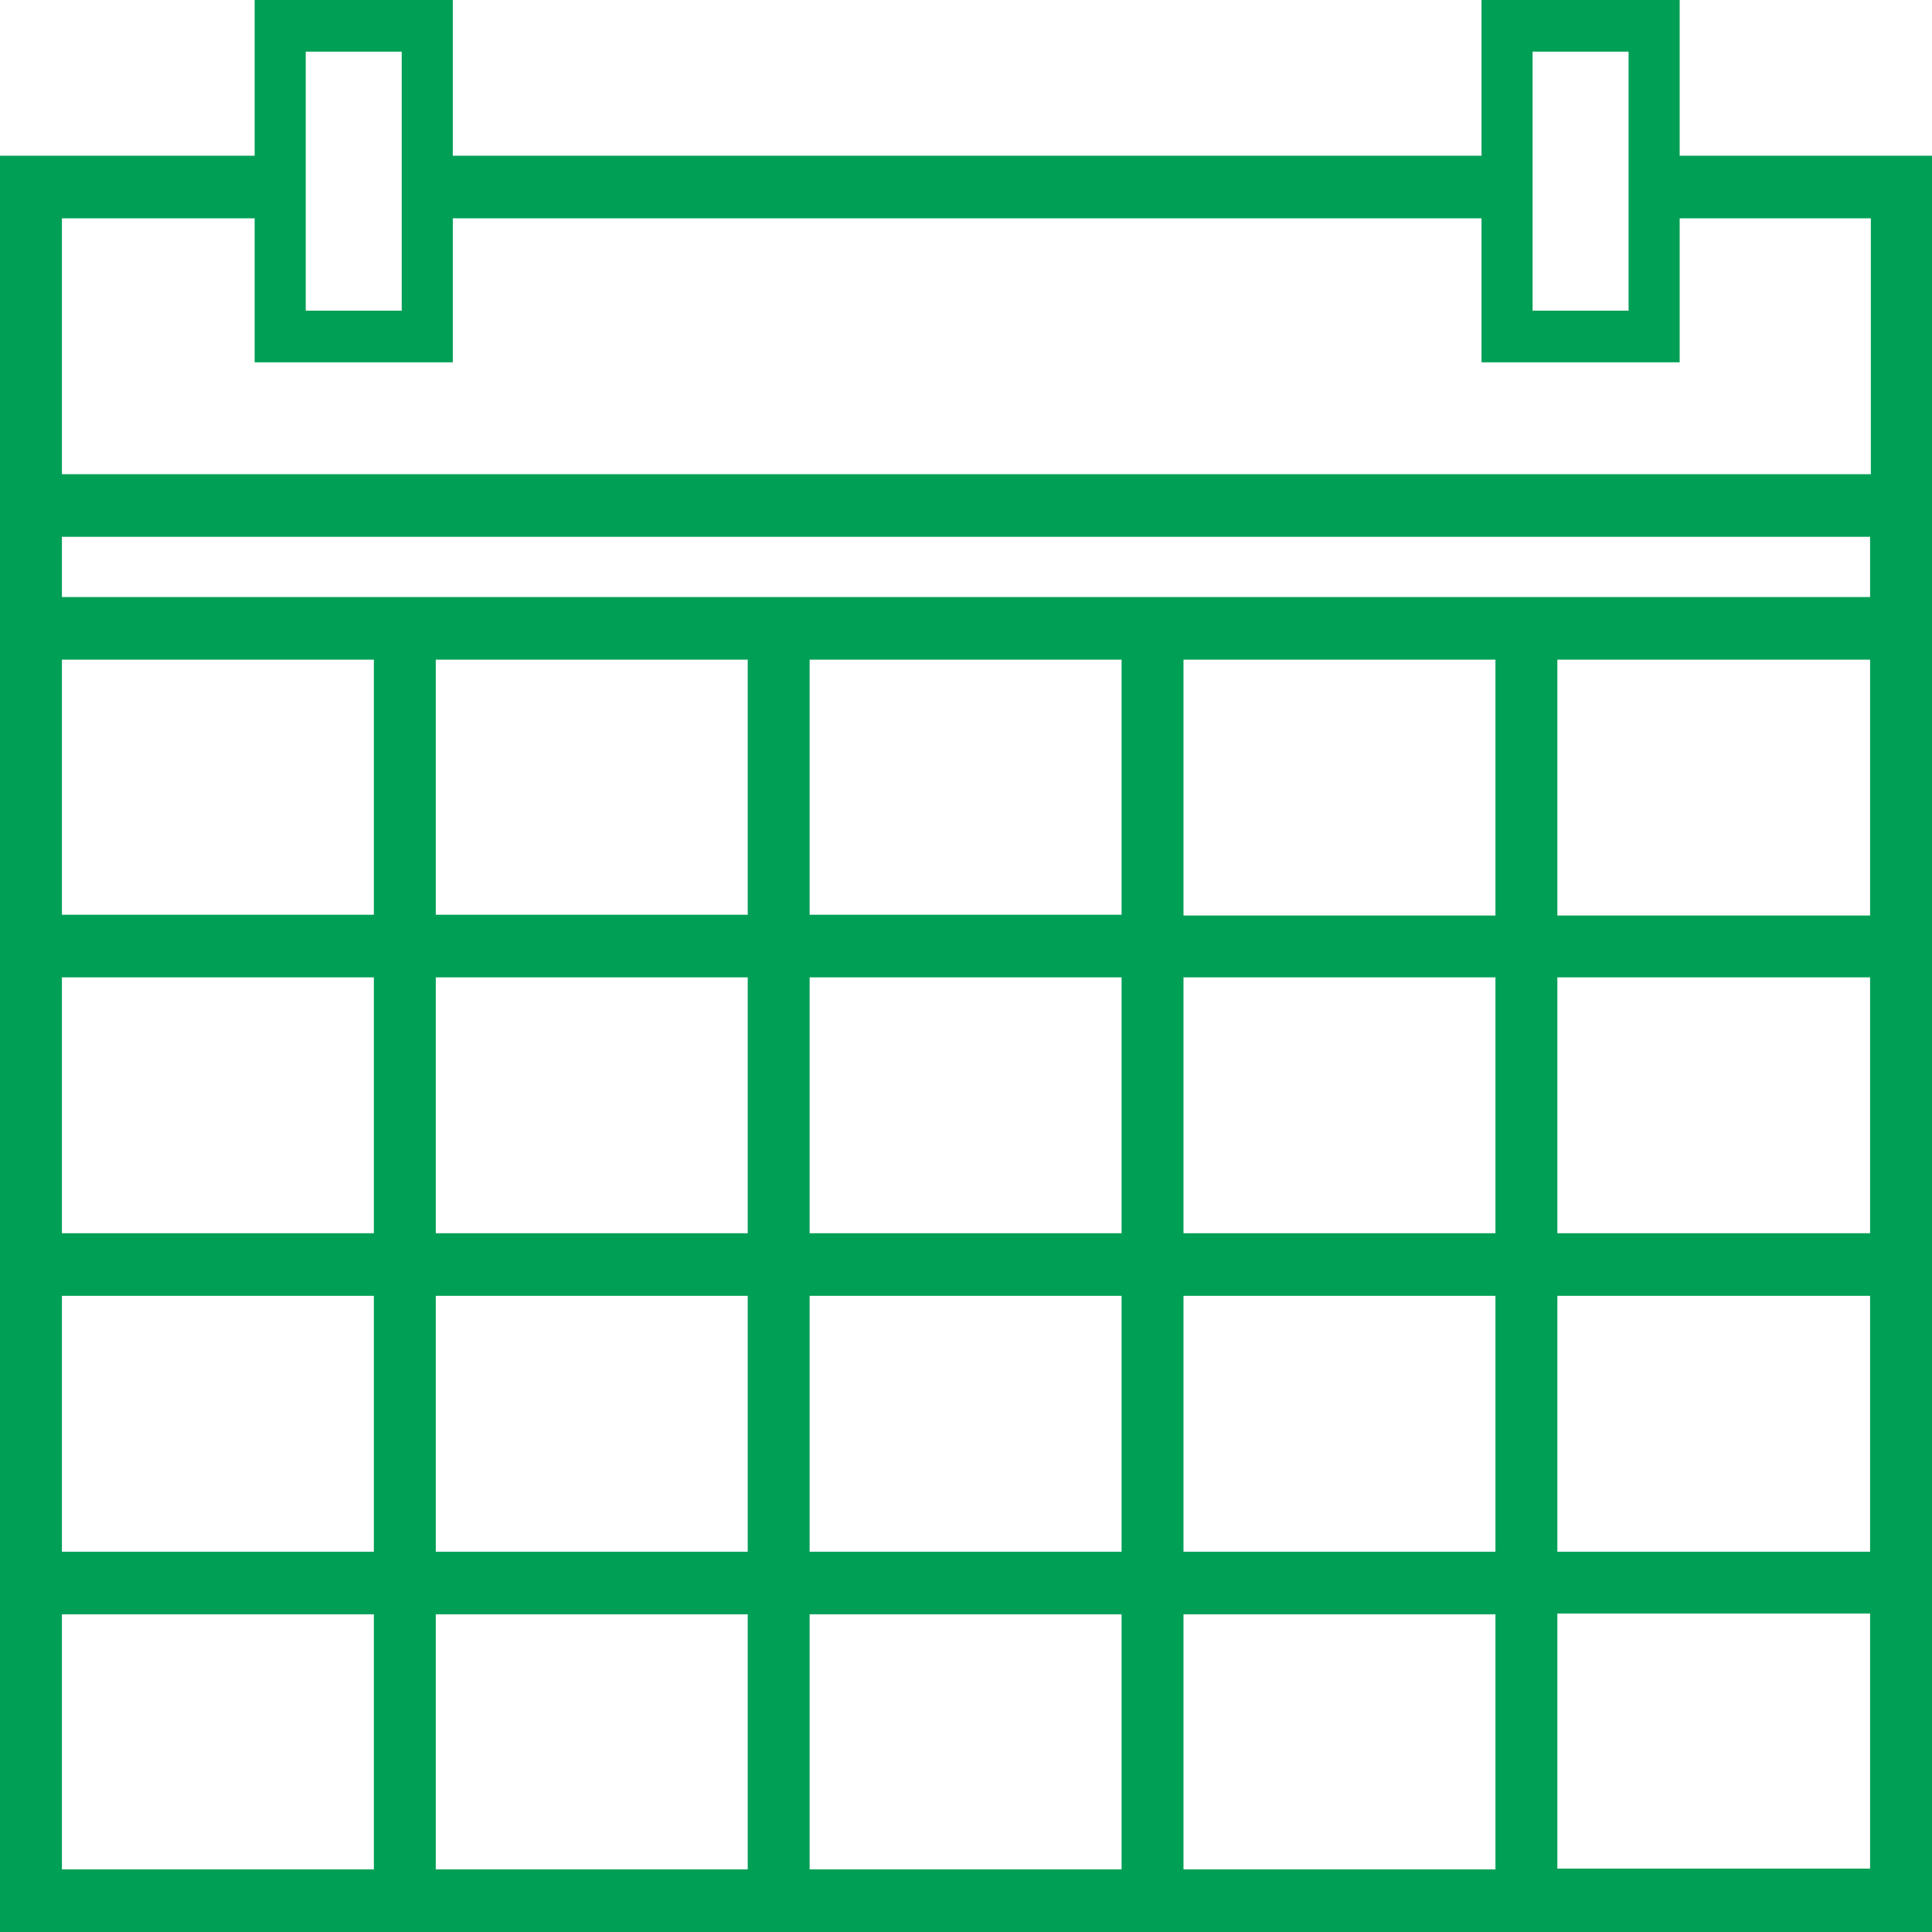 <svg width="104" height="104" viewBox="0 0 104 104" fill="none" xmlns="http://www.w3.org/2000/svg">
<path d="M90.417 8.382V0H79.75V8.382H24.375V0H13.708V8.382H0V104H104V8.382H90.417ZM87.667 2.78V16.723H82.5V2.78H87.667ZM21.625 2.78V16.723H16.458V2.78H21.625ZM13.708 11.752V19.503H24.375V11.752H79.75V19.503H90.417V11.752H100.708V25.526H3.333V11.752H13.708ZM43.583 66.385V52.611H60.375V66.385H43.583ZM60.375 69.755V83.529H43.583V69.755H60.375ZM40.25 66.385H23.458V52.611H40.25V66.385ZM63.708 52.611H80.5V66.385H63.708V52.611ZM63.708 49.241V35.509H80.5V49.283H63.708V49.241ZM60.375 49.241H43.583V35.509H60.375V49.241ZM40.25 49.241H23.458V35.509H40.25V49.241ZM20.125 49.241H3.333V35.509H20.125V49.241ZM20.125 52.611V66.385H3.333V52.611H20.125ZM20.125 69.755V83.529H3.333V69.755H20.125ZM23.458 69.755H40.25V83.529H23.458V69.755ZM40.25 86.898V100.63H23.458V86.898H40.25ZM43.583 86.898H60.375V100.63H43.583V86.898ZM63.708 86.898H80.5V100.63H63.708V86.898ZM63.708 83.529V69.755H80.5V83.529H63.708ZM83.833 69.755H100.667V83.529H83.833V69.755ZM83.833 66.385V52.611H100.667V66.385H83.833ZM83.833 49.241V35.509H100.667V49.283H83.833V49.241ZM3.333 32.139V28.896H100.667V32.139H3.333ZM3.333 86.898H20.125V100.63H3.333V86.898ZM83.833 100.588V86.856H100.667V100.588H83.833Z" fill="#009F56"/>
</svg>
